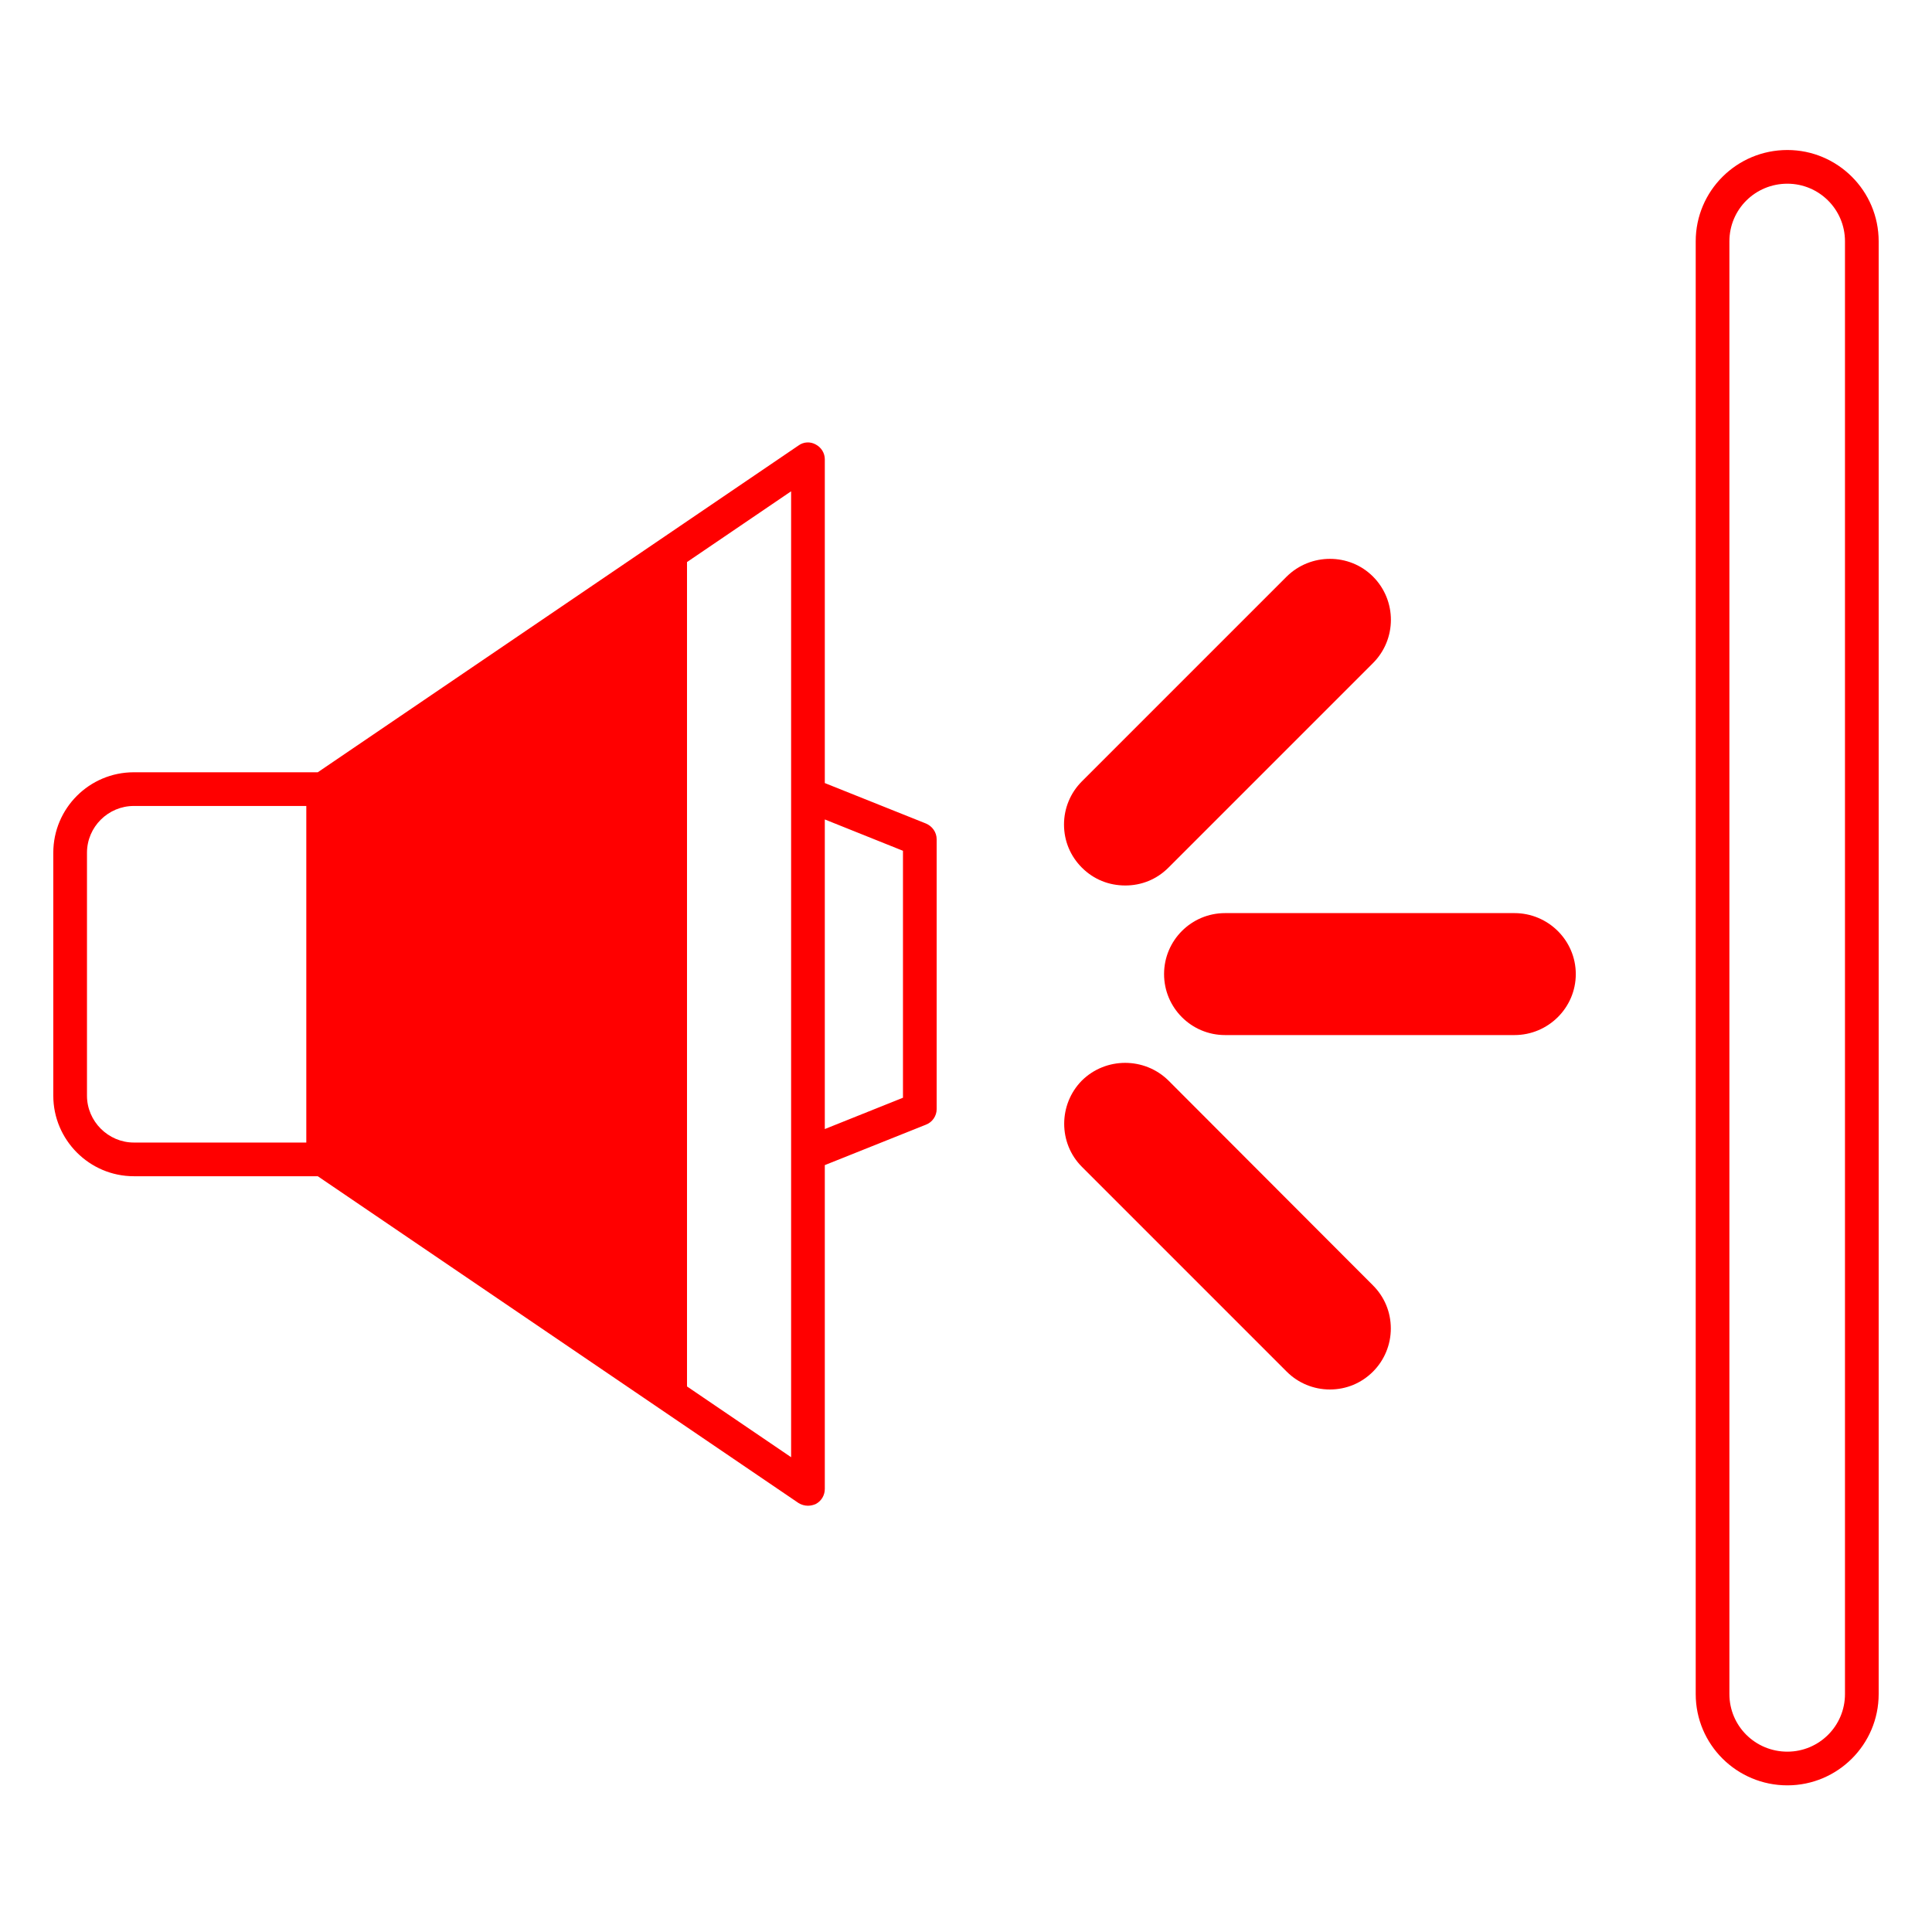 <svg xmlns="http://www.w3.org/2000/svg" xmlns:xlink="http://www.w3.org/1999/xlink" width="500" zoomAndPan="magnify" viewBox="0 0 375 375" height="500" preserveAspectRatio="xMidYMid meet" version="1.0"><defs><clipPath id="2cd03a644d"><path d="M 10.277 85 L 182 85 L 182 293 L 10.277 293 Z M 10.277 85 " clip-rule="nonzero"/></clipPath></defs><path fill="#ff0000" d="M 346.926 29.117 C 337.117 29.117 329.137 37.027 329.137 46.84 L 329.137 328.816 C 329.137 338.625 337.117 346.535 346.926 346.535 C 356.668 346.535 364.648 338.625 364.648 328.816 L 364.648 46.84 C 364.648 37.027 356.668 29.117 346.926 29.117 Z M 358.109 328.816 C 358.109 335.027 353.07 339.996 346.926 339.996 C 340.711 339.996 335.676 335.027 335.676 328.816 L 335.676 46.84 C 335.676 40.625 340.711 35.656 346.926 35.656 C 353.07 35.656 358.109 40.625 358.109 46.84 Z M 358.109 328.816 " fill-opacity="1" fill-rule="nonzero"/><g clip-path="url(#2cd03a644d)"><path fill="#ff0000" d="M 179.715 159.84 L 160.094 151.992 L 160.094 89.148 C 160.094 87.969 159.441 86.859 158.328 86.27 C 157.285 85.684 155.977 85.746 154.996 86.465 L 61.68 149.898 L 25.973 149.898 C 17.34 149.898 10.344 156.895 10.344 165.527 L 10.344 212.676 C 10.344 221.242 17.34 228.305 25.973 228.305 L 61.68 228.305 L 154.996 291.738 C 155.52 292.062 156.172 292.262 156.824 292.262 C 157.348 292.262 157.871 292.129 158.328 291.934 C 159.441 291.344 160.094 290.234 160.094 288.992 L 160.094 226.148 L 179.715 218.301 C 180.957 217.844 181.805 216.602 181.805 215.293 L 181.805 162.91 C 181.805 161.539 180.957 160.363 179.715 159.84 Z M 59.453 221.766 L 25.973 221.766 C 21.004 221.766 16.883 217.645 16.883 212.676 L 16.883 165.527 C 16.883 160.492 21.004 156.438 25.973 156.438 L 59.453 156.438 Z M 153.555 282.844 L 133.348 269.109 L 133.348 109.094 L 153.555 95.359 Z M 175.266 213.07 L 160.094 219.148 L 160.094 159.055 L 175.266 165.137 Z M 175.266 213.07 " fill-opacity="1" fill-rule="nonzero"/></g><path fill="#ff0000" d="M 293.957 177.234 L 237.781 177.234 C 231.242 177.234 225.945 182.531 225.945 189.07 C 225.945 195.609 231.242 200.906 237.781 200.906 L 293.957 200.906 C 300.496 200.906 305.859 195.609 305.859 189.07 C 305.859 182.531 300.496 177.234 293.957 177.234 Z M 293.957 177.234 " fill-opacity="1" fill-rule="nonzero"/><path fill="#ff0000" d="M 218.426 171.871 C 221.566 171.871 224.508 170.695 226.797 168.406 L 266.492 128.711 C 271.133 124.066 271.133 116.547 266.492 111.906 C 261.914 107.328 254.395 107.328 249.75 111.906 L 209.992 151.664 C 207.766 153.887 206.523 156.895 206.523 160.035 C 206.523 163.238 207.766 166.18 209.992 168.406 C 212.281 170.695 215.223 171.871 218.426 171.871 Z M 218.426 171.871 " fill-opacity="1" fill-rule="nonzero"/><path fill="#ff0000" d="M 226.797 209.734 C 222.152 205.156 214.633 205.156 209.992 209.734 C 205.414 214.375 205.414 221.898 209.992 226.473 L 249.75 266.234 C 251.973 268.457 254.98 269.699 258.121 269.699 C 261.324 269.699 264.266 268.457 266.492 266.234 C 268.715 264.012 269.957 261.004 269.957 257.863 C 269.957 254.66 268.715 251.715 266.492 249.492 Z M 226.797 209.734 " fill-opacity="1" fill-rule="nonzero"/></svg>
